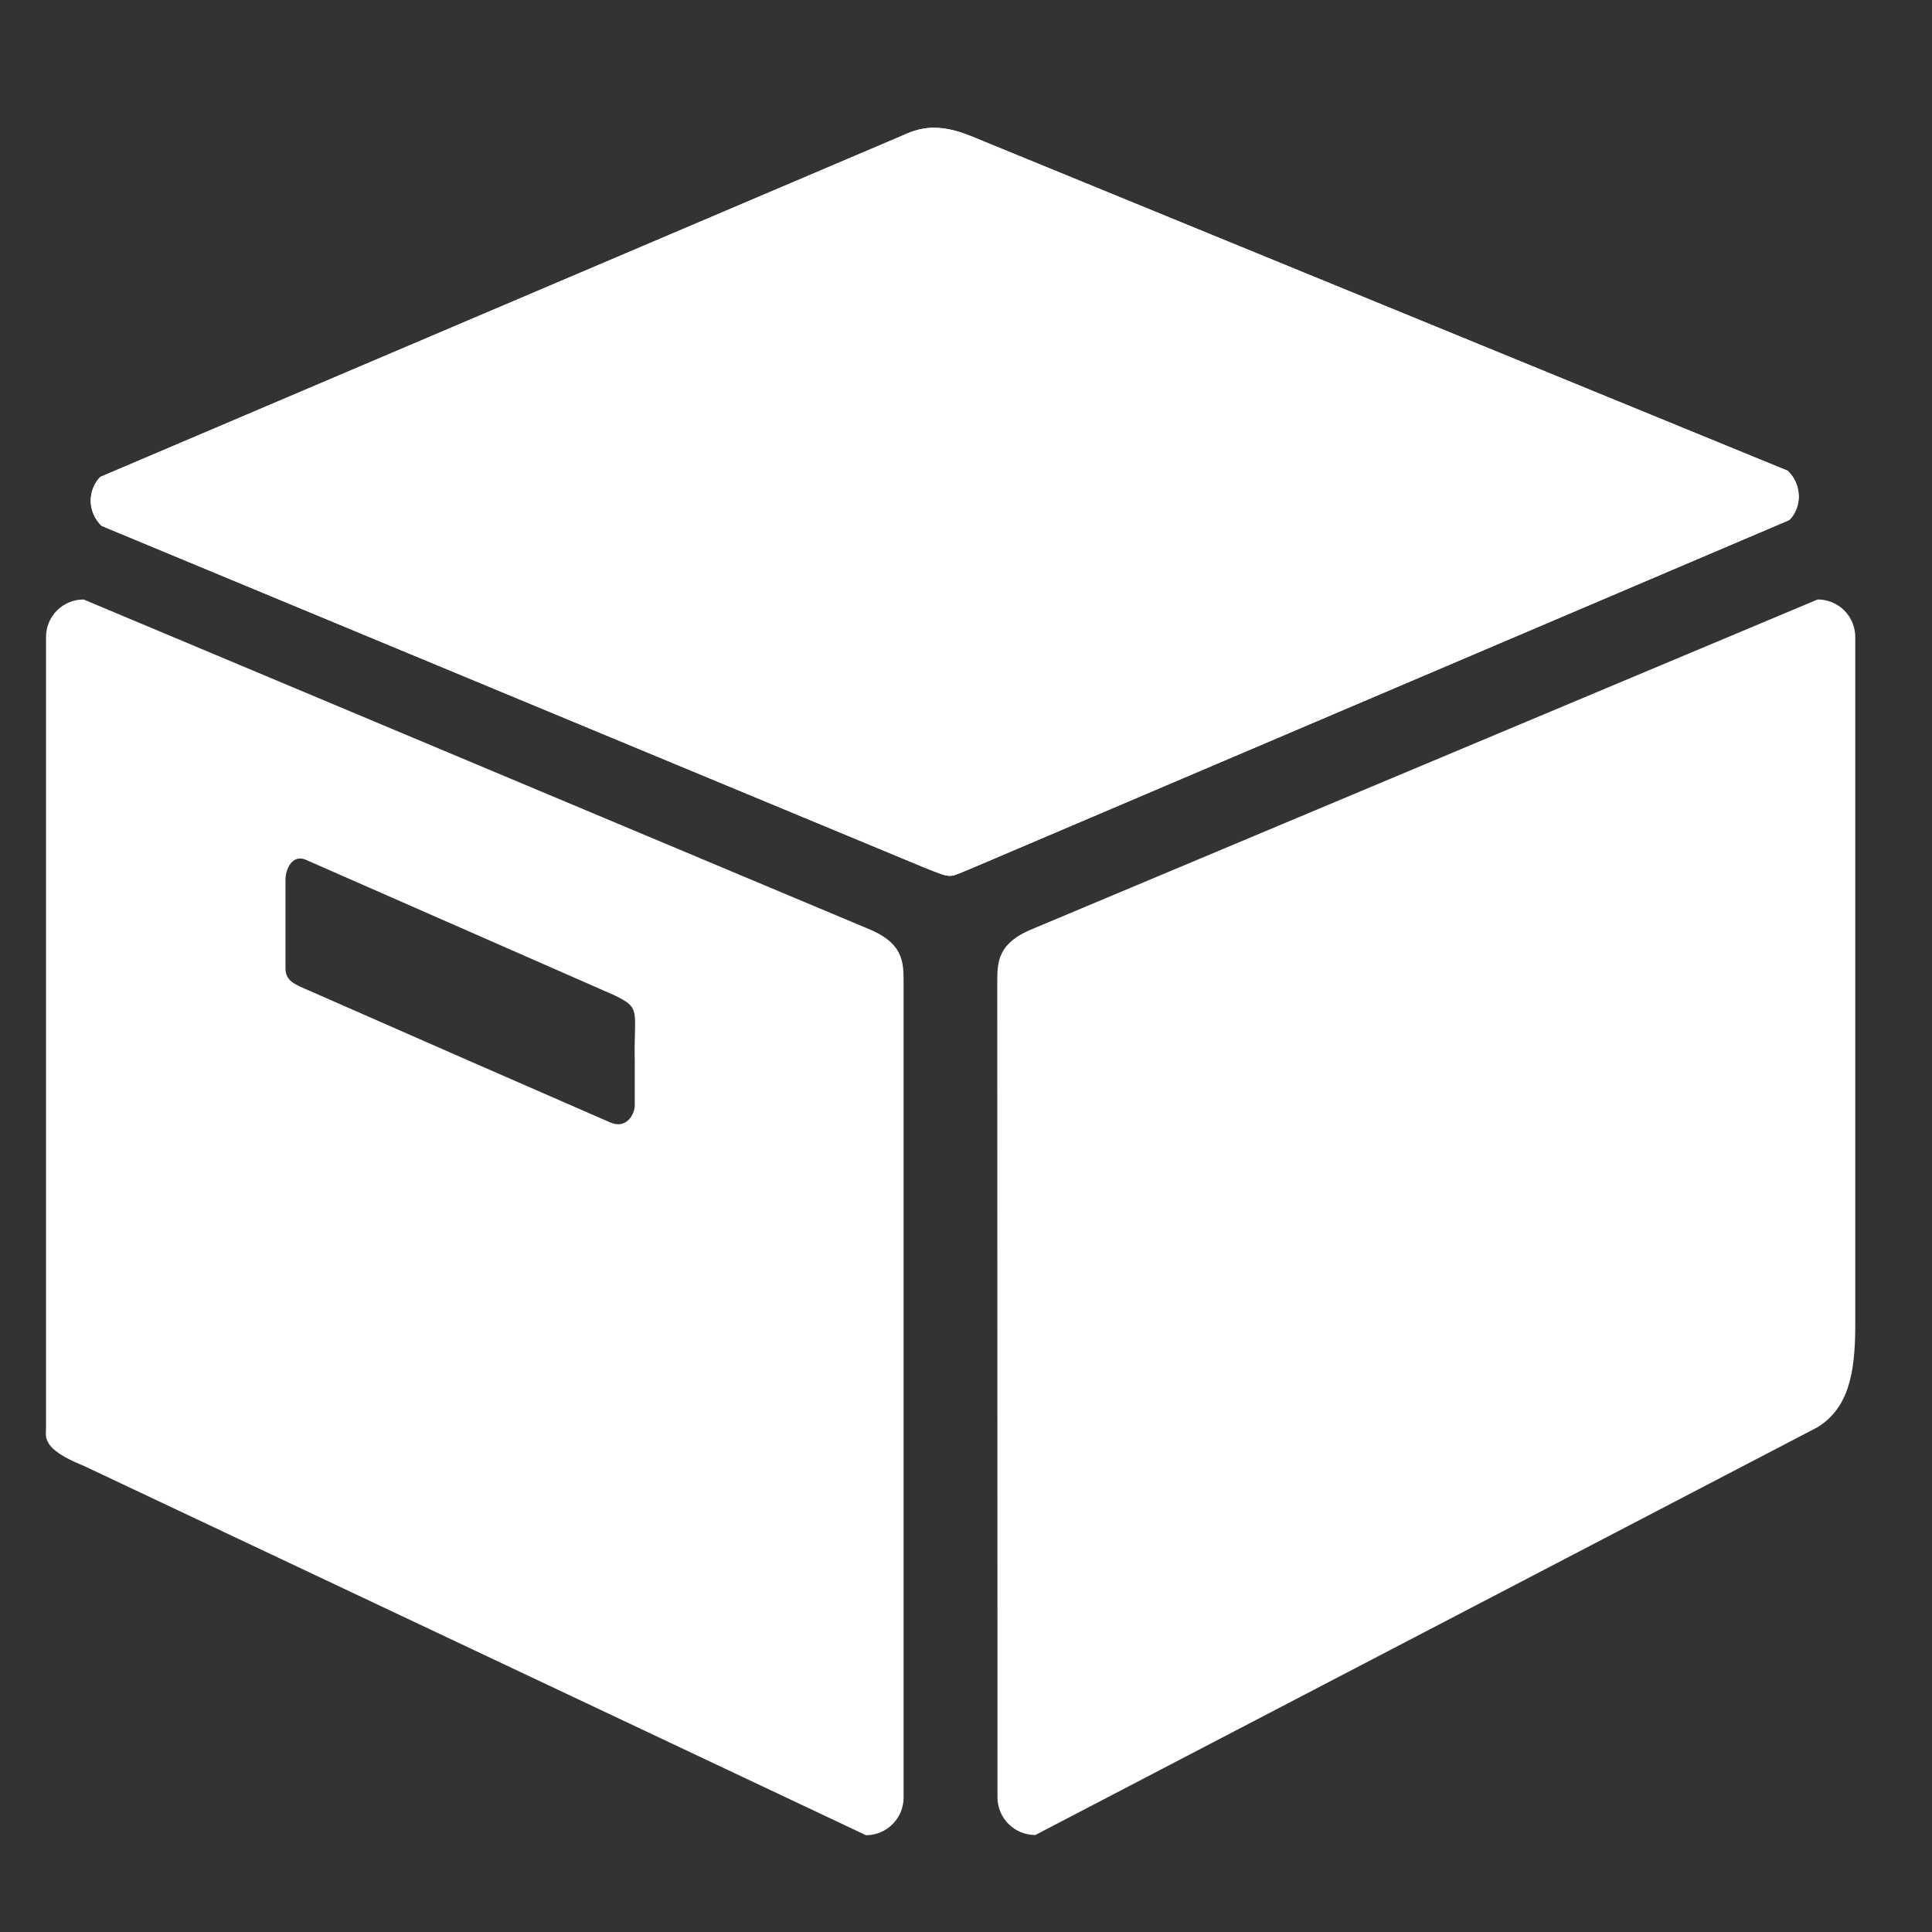 <?xml version="1.0" encoding="UTF-8"?>
<!DOCTYPE svg PUBLIC "-//W3C//DTD SVG 1.1//EN" "http://www.w3.org/Graphics/SVG/1.1/DTD/svg11.dtd">
<!-- Creator: CorelDRAW 2021 (64-Bit) -->
<svg xmlns="http://www.w3.org/2000/svg" xml:space="preserve" width="10mm" height="10mm" version="1.1" style="shape-rendering:geometricPrecision; text-rendering:geometricPrecision; image-rendering:optimizeQuality; fill-rule:evenodd; clip-rule:evenodd"
viewBox="0 0 1000 1000"
 xmlns:xlink="http://www.w3.org/1999/xlink"
 xmlns:xodm="http://www.corel.com/coreldraw/odm/2003">
 <rect x="0" y="0" width="1000" height="1000" fill="#333333" stroke="none"/>
 <defs>
  <style type="text/css">
   <![CDATA[
    .fil0 {fill:white;fill-rule:nonzero}
   ]]>
  </style>
 </defs>
 <g id="图层_x0020_1">
  <g id="_2461095589200">
   <g id="_1467529750896">
    <path class="fil0" d="M503.47 449.19c-13.05,5.15 -9.57,6.01 -25.47,-0.32l-425.37 -176.66c-3.48,-3.26 -5.47,-7.78 -5.68,-12.53 -0.1,-4.74 1.59,-9.37 4.95,-12.83l414.74 -176.49c9.37,-4.42 19.04,-6.85 36.2,0.2l422.52 173.12c7.27,7.04 7.57,18.53 0.83,25.47l-422.72 180.04zm12.83 481.14c0,10.73 8.73,19.47 19.57,19.47l404.94 -211.1c15.78,-9.9 19.47,-27.37 19.47,-52.72l0 -356.22c0,-5.16 -2,-10.1 -5.68,-13.79 -3.69,-3.69 -8.64,-5.68 -13.79,-5.68l-405.04 169.96c-19.58,7.57 -19.58,17.57 -19.58,28.3l0.11 421.78zm-68.07 -450.08l-404.94 -169.96c-5.16,0 -10.11,1.99 -13.79,5.68 -3.69,3.69 -5.68,8.63 -5.68,13.79l0 409.45c0,4.32 -2.63,10.63 19.47,19.47l404.94 191.22c10.73,0 19.47,-8.74 19.47,-19.47l0 -421.88c0,-10.73 0,-20.73 -19.47,-28.3zm-132.19 100.81c-51.88,-22.62 -103.65,-45.25 -155.44,-68.07 -8.53,-3.68 -12.83,-5.25 -12.83,-11.99l0 -45.07c-0.2,-5.88 3.36,-13.68 10.21,-11.05l159.63 70.09c14.85,7.04 10.31,7.9 10.94,34.71l0 22.32c0.1,4.42 -4.12,12.62 -12.53,9.04l0.02 0.02zm0 0z" p-id="4664"/>
    <path class="fil0" d="M503.47 449.19c-13.05,5.15 -9.57,6.01 -25.47,-0.32l-425.37 -176.66c-3.48,-3.26 -5.47,-7.78 -5.68,-12.53 -0.1,-4.74 1.59,-9.37 4.95,-12.83l414.74 -176.49c9.37,-4.42 19.04,-6.85 36.2,0.2l422.52 173.12c7.27,7.04 7.57,18.53 0.83,25.47l-422.72 180.04z" p-id="4664"/>
   </g>
  </g>
 </g>
</svg>
